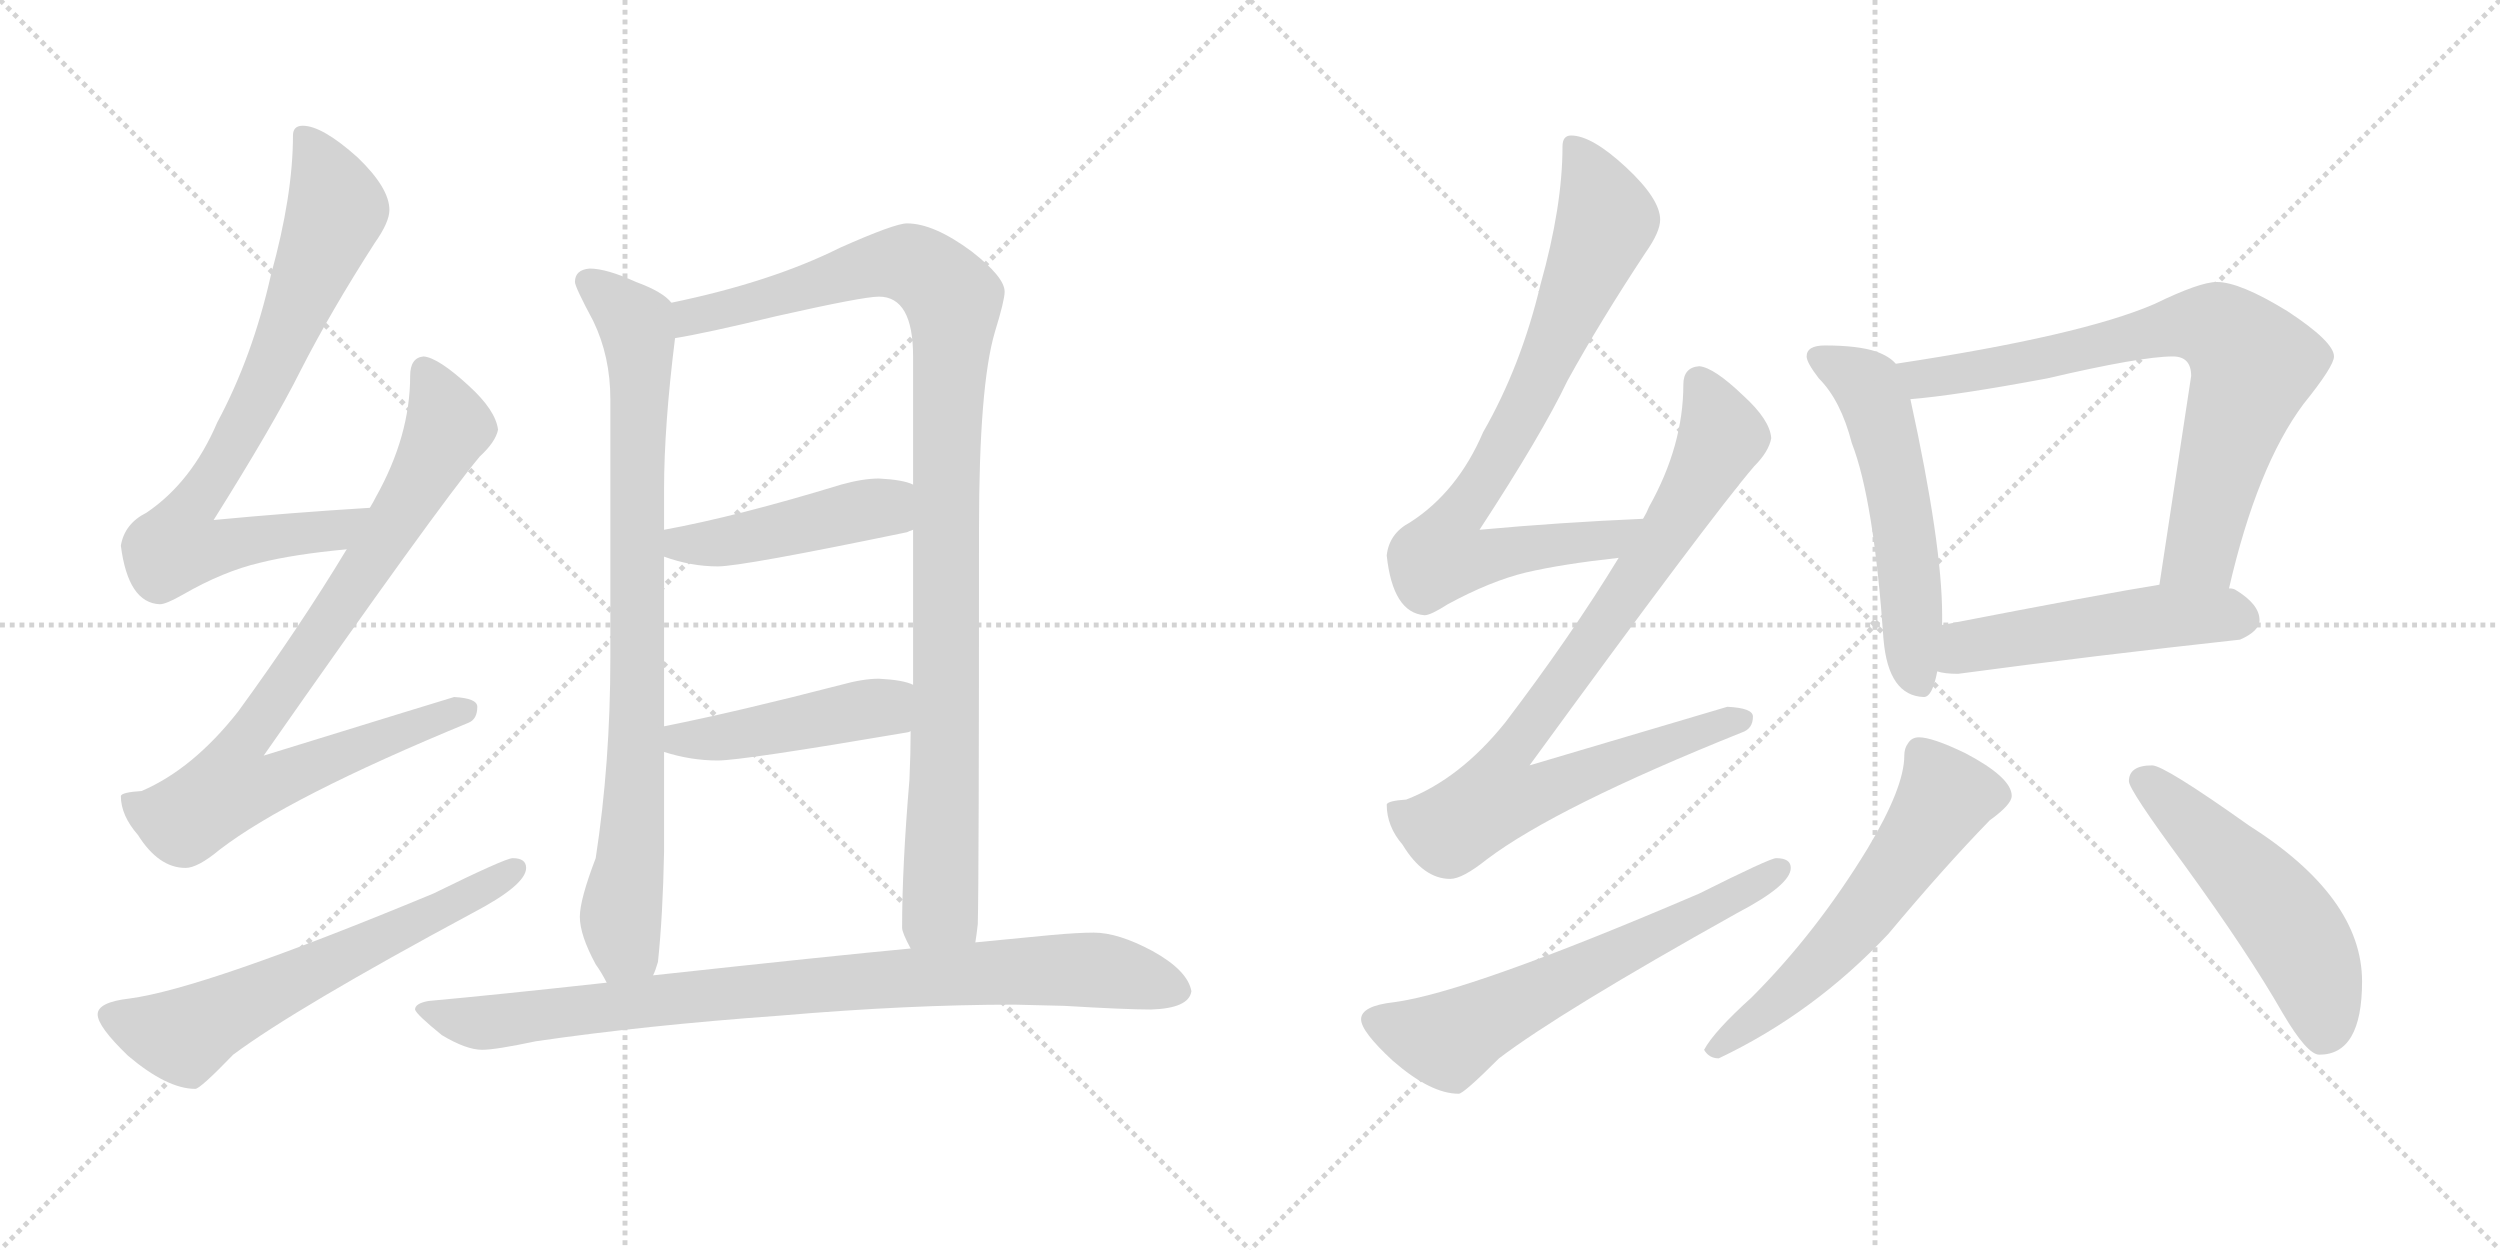 <svg version="1.1" viewBox="0 0 2048 1024" xmlns="http://www.w3.org/2000/svg">
  <g stroke="lightgray" stroke-dasharray="1,1" stroke-width="1" transform="scale(4, 4)">
    <line x1="0" y1="0" x2="256" y2="256"></line>
    <line x1="256" y1="0" x2="0" y2="256"></line>
    <line x1="128" y1="0" x2="128" y2="256"></line>
    <line x1="0" y1="128" x2="256" y2="128"></line>
    <line x1="256" y1="0" x2="512" y2="256"></line>
    <line x1="512" y1="0" x2="256" y2="256"></line>
    <line x1="384" y1="0" x2="384" y2="256"></line>
    <line x1="256" y1="128" x2="512" y2="128"></line>
  </g>
<g transform="scale(1, -1) translate(0, -850)">
   <style type="text/css">
    @keyframes keyframes0 {
      from {
       stroke: black;
       stroke-dashoffset: 782;
       stroke-width: 128;
       }
       72% {
       animation-timing-function: step-end;
       stroke: black;
       stroke-dashoffset: 0;
       stroke-width: 128;
       }
       to {
       stroke: black;
       stroke-width: 1024;
       }
       }
       #make-me-a-hanzi-animation-0 {
         animation: keyframes0 0.886s both;
         animation-delay: 0s;
         animation-timing-function: linear;
       }
    @keyframes keyframes1 {
      from {
       stroke: black;
       stroke-dashoffset: 857;
       stroke-width: 128;
       }
       74% {
       animation-timing-function: step-end;
       stroke: black;
       stroke-dashoffset: 0;
       stroke-width: 128;
       }
       to {
       stroke: black;
       stroke-width: 1024;
       }
       }
       #make-me-a-hanzi-animation-1 {
         animation: keyframes1 0.947s both;
         animation-delay: 0.886s;
         animation-timing-function: linear;
       }
    @keyframes keyframes2 {
      from {
       stroke: black;
       stroke-dashoffset: 623;
       stroke-width: 128;
       }
       67% {
       animation-timing-function: step-end;
       stroke: black;
       stroke-dashoffset: 0;
       stroke-width: 128;
       }
       to {
       stroke: black;
       stroke-width: 1024;
       }
       }
       #make-me-a-hanzi-animation-2 {
         animation: keyframes2 0.757s both;
         animation-delay: 1.834s;
         animation-timing-function: linear;
       }
    @keyframes keyframes3 {
      from {
       stroke: black;
       stroke-dashoffset: 843;
       stroke-width: 128;
       }
       73% {
       animation-timing-function: step-end;
       stroke: black;
       stroke-dashoffset: 0;
       stroke-width: 128;
       }
       to {
       stroke: black;
       stroke-width: 1024;
       }
       }
       #make-me-a-hanzi-animation-3 {
         animation: keyframes3 0.936s both;
         animation-delay: 2.591s;
         animation-timing-function: linear;
       }
    @keyframes keyframes4 {
      from {
       stroke: black;
       stroke-dashoffset: 1028;
       stroke-width: 128;
       }
       77% {
       animation-timing-function: step-end;
       stroke: black;
       stroke-dashoffset: 0;
       stroke-width: 128;
       }
       to {
       stroke: black;
       stroke-width: 1024;
       }
       }
       #make-me-a-hanzi-animation-4 {
         animation: keyframes4 1.087s both;
         animation-delay: 3.527s;
         animation-timing-function: linear;
       }
    @keyframes keyframes5 {
      from {
       stroke: black;
       stroke-dashoffset: 457;
       stroke-width: 128;
       }
       60% {
       animation-timing-function: step-end;
       stroke: black;
       stroke-dashoffset: 0;
       stroke-width: 128;
       }
       to {
       stroke: black;
       stroke-width: 1024;
       }
       }
       #make-me-a-hanzi-animation-5 {
         animation: keyframes5 0.622s both;
         animation-delay: 4.613s;
         animation-timing-function: linear;
       }
    @keyframes keyframes6 {
      from {
       stroke: black;
       stroke-dashoffset: 454;
       stroke-width: 128;
       }
       60% {
       animation-timing-function: step-end;
       stroke: black;
       stroke-dashoffset: 0;
       stroke-width: 128;
       }
       to {
       stroke: black;
       stroke-width: 1024;
       }
       }
       #make-me-a-hanzi-animation-6 {
         animation: keyframes6 0.619s both;
         animation-delay: 5.235s;
         animation-timing-function: linear;
       }
    @keyframes keyframes7 {
      from {
       stroke: black;
       stroke-dashoffset: 877;
       stroke-width: 128;
       }
       74% {
       animation-timing-function: step-end;
       stroke: black;
       stroke-dashoffset: 0;
       stroke-width: 128;
       }
       to {
       stroke: black;
       stroke-width: 1024;
       }
       }
       #make-me-a-hanzi-animation-7 {
         animation: keyframes7 0.964s both;
         animation-delay: 5.855s;
         animation-timing-function: linear;
       }
    @keyframes keyframes8 {
      from {
       stroke: black;
       stroke-dashoffset: 791;
       stroke-width: 128;
       }
       72% {
       animation-timing-function: step-end;
       stroke: black;
       stroke-dashoffset: 0;
       stroke-width: 128;
       }
       to {
       stroke: black;
       stroke-width: 1024;
       }
       }
       #make-me-a-hanzi-animation-8 {
         animation: keyframes8 0.894s both;
         animation-delay: 6.819s;
         animation-timing-function: linear;
       }
    @keyframes keyframes9 {
      from {
       stroke: black;
       stroke-dashoffset: 867;
       stroke-width: 128;
       }
       74% {
       animation-timing-function: step-end;
       stroke: black;
       stroke-dashoffset: 0;
       stroke-width: 128;
       }
       to {
       stroke: black;
       stroke-width: 1024;
       }
       }
       #make-me-a-hanzi-animation-9 {
         animation: keyframes9 0.956s both;
         animation-delay: 7.712s;
         animation-timing-function: linear;
       }
    @keyframes keyframes10 {
      from {
       stroke: black;
       stroke-dashoffset: 624;
       stroke-width: 128;
       }
       67% {
       animation-timing-function: step-end;
       stroke: black;
       stroke-dashoffset: 0;
       stroke-width: 128;
       }
       to {
       stroke: black;
       stroke-width: 1024;
       }
       }
       #make-me-a-hanzi-animation-10 {
         animation: keyframes10 0.758s both;
         animation-delay: 8.668s;
         animation-timing-function: linear;
       }
    @keyframes keyframes11 {
      from {
       stroke: black;
       stroke-dashoffset: 551;
       stroke-width: 128;
       }
       64% {
       animation-timing-function: step-end;
       stroke: black;
       stroke-dashoffset: 0;
       stroke-width: 128;
       }
       to {
       stroke: black;
       stroke-width: 1024;
       }
       }
       #make-me-a-hanzi-animation-11 {
         animation: keyframes11 0.698s both;
         animation-delay: 9.426s;
         animation-timing-function: linear;
       }
    @keyframes keyframes12 {
      from {
       stroke: black;
       stroke-dashoffset: 749;
       stroke-width: 128;
       }
       71% {
       animation-timing-function: step-end;
       stroke: black;
       stroke-dashoffset: 0;
       stroke-width: 128;
       }
       to {
       stroke: black;
       stroke-width: 1024;
       }
       }
       #make-me-a-hanzi-animation-12 {
         animation: keyframes12 0.86s both;
         animation-delay: 10.124s;
         animation-timing-function: linear;
       }
    @keyframes keyframes13 {
      from {
       stroke: black;
       stroke-dashoffset: 509;
       stroke-width: 128;
       }
       62% {
       animation-timing-function: step-end;
       stroke: black;
       stroke-dashoffset: 0;
       stroke-width: 128;
       }
       to {
       stroke: black;
       stroke-width: 1024;
       }
       }
       #make-me-a-hanzi-animation-13 {
         animation: keyframes13 0.664s both;
         animation-delay: 10.984s;
         animation-timing-function: linear;
       }
    @keyframes keyframes14 {
      from {
       stroke: black;
       stroke-dashoffset: 581;
       stroke-width: 128;
       }
       65% {
       animation-timing-function: step-end;
       stroke: black;
       stroke-dashoffset: 0;
       stroke-width: 128;
       }
       to {
       stroke: black;
       stroke-width: 1024;
       }
       }
       #make-me-a-hanzi-animation-14 {
         animation: keyframes14 0.723s both;
         animation-delay: 11.648s;
         animation-timing-function: linear;
       }
    @keyframes keyframes15 {
      from {
       stroke: black;
       stroke-dashoffset: 521;
       stroke-width: 128;
       }
       63% {
       animation-timing-function: step-end;
       stroke: black;
       stroke-dashoffset: 0;
       stroke-width: 128;
       }
       to {
       stroke: black;
       stroke-width: 1024;
       }
       }
       #make-me-a-hanzi-animation-15 {
         animation: keyframes15 0.674s both;
         animation-delay: 12.371s;
         animation-timing-function: linear;
       }
</style>
<path d="M 303 434 Q 238 430 175 424 Q 224 502 246 546 Q 271 595 307 651 Q 319 668 319 678 Q 319 696 293 721 Q 264 747 248 747 Q 240 747 240 739 Q 240 690 222 625 Q 207 558 178 504 Q 157 455 120 430 Q 102 421 99 403 Q 105 356 131 355 Q 136 355 150 363 Q 183 382 213 389 Q 241 396 284 400 C 314 403 333 436 303 434 Z" fill="lightgray"></path> 
<path d="M 347 558 Q 336 557 336 542 Q 336 493 308 443 Q 306 439 303 434 L 284 400 Q 246 337 195 267 Q 158 220 116 202 Q 100 201 99 198 Q 99 182 113 166 Q 130 139 152 139 Q 162 139 180 154 Q 236 197 384 258 Q 391 261 391 271 Q 391 278 372 279 Q 365 277 216 231 Q 358 434 393 476 Q 406 488 408 498 Q 406 514 384 534 Q 359 557 347 558 Z" fill="lightgray"></path> 
<path d="M 420 147 Q 414 147 355 118 Q 167 40 106 32 Q 80 29 80 19 Q 80 9 105 -15 Q 137 -42 160 -42 Q 164 -42 191 -14 Q 242 24 387 102 Q 431 125 431 139 Q 431 147 420 147 Z" fill="lightgray"></path> 
<path d="M 483 630 Q 471 629 471 619 Q 471 615 486 587 Q 500 558 500 523 L 500 311 Q 500 225 488 147 Q 475 113 475 99 Q 475 84 488 60 Q 493 53 497 45 C 512 19 528 22 535 51 Q 537 55 539 62 Q 543 100 544 152 L 544 234 L 544 255 L 544 394 L 544 416 L 544 449 Q 544 501 553 573 C 556 598 556 598 550 602 Q 543 611 521 619 Q 497 630 483 630 Z" fill="lightgray"></path> 
<path d="M 799 78 Q 800 84 801 93 Q 802 128 802 417 Q 802 534 815 578 Q 823 604 823 611 Q 823 623 796 644 Q 765 667 743 667 Q 733 667 688 647 Q 632 619 550 602 C 521 595 524 567 553 573 Q 578 577 636 591 Q 707 607 720 607 Q 748 607 748 558 L 748 453 L 748 416 L 748 289 L 746 251 Q 746 233 745 211 Q 739 140 739 90 Q 739 86 746 73 C 755 44 796 48 799 78 Z" fill="lightgray"></path> 
<path d="M 544 394 Q 566 386 588 386 Q 608 386 743 414 Q 745 415 748 416 C 776 426 776 443 748 453 Q 740 457 720 458 Q 707 458 689 453 Q 604 427 544 416 C 515 410 516 404 544 394 Z" fill="lightgray"></path> 
<path d="M 544 234 Q 566 227 588 227 Q 608 227 743 250 Q 744 250 746 251 C 775 258 776 279 748 289 Q 740 293 720 294 Q 707 294 689 289 Q 604 267 544 255 C 515 249 515 242 544 234 Z" fill="lightgray"></path> 
<path d="M 497 45 Q 406 35 351 30 Q 340 28 340 23 Q 341 19 362 2 Q 382 -10 395 -10 Q 406 -10 439 -3 Q 528 10 639 18 Q 744 27 831 27 L 872 26 Q 922 23 943 23 Q 974 24 976 38 Q 973 55 944 71 Q 916 86 896 86 Q 883 86 861 84 L 799 78 L 746 73 Q 682 67 535 51 L 497 45 Z" fill="lightgray"></path> 
<path d="M 1346 425 Q 1277 422 1212 416 Q 1263 494 1284 538 Q 1311 587 1348 643 Q 1360 660 1360 670 Q 1360 687 1332 713 Q 1304 739 1287 739 Q 1280 739 1280 730 Q 1280 681 1262 617 Q 1246 550 1215 496 Q 1194 447 1155 422 Q 1138 413 1136 395 Q 1141 348 1167 346 Q 1172 346 1186 355 Q 1221 374 1250 381 Q 1280 388 1326 393 C 1356 396 1376 426 1346 425 Z" fill="lightgray"></path> 
<path d="M 1392 550 Q 1379 549 1379 535 Q 1379 485 1351 435 Q 1349 430 1346 425 L 1326 393 Q 1287 329 1233 258 Q 1196 212 1152 195 Q 1137 194 1136 191 Q 1136 173 1149 158 Q 1166 130 1188 130 Q 1198 130 1218 146 Q 1275 189 1427 250 Q 1436 253 1436 263 Q 1436 270 1415 271 Q 1408 269 1253 223 Q 1401 426 1437 468 Q 1449 480 1451 491 Q 1450 506 1428 526 Q 1404 549 1392 550 Z" fill="lightgray"></path> 
<path d="M 1455 147 Q 1450 147 1392 118 Q 1203 37 1142 29 Q 1115 26 1115 15 Q 1115 5 1141 -19 Q 1172 -46 1195 -46 Q 1199 -46 1228 -17 Q 1278 21 1423 102 Q 1467 125 1467 139 Q 1467 147 1455 147 Z" fill="lightgray"></path> 
<path d="M 1495 567 Q 1480 567 1480 558 Q 1480 553 1490 540 Q 1508 522 1517 487 Q 1535 441 1543 326 Q 1547 280 1576 279 Q 1583 279 1587 300 L 1591 338 L 1591 346 Q 1591 404 1565 523 L 1553 552 Q 1548 558 1537 562 Q 1522 567 1495 567 Z" fill="lightgray"></path> 
<path d="M 1826 368 Q 1849 468 1887 519 Q 1912 550 1912 558 Q 1912 570 1874 595 Q 1835 619 1816 619 Q 1802 619 1765 601 Q 1705 575 1553 552 C 1523 547 1535 520 1565 523 Q 1602 526 1677 540 Q 1754 558 1780 558 Q 1795 558 1795 542 L 1769 371 C 1764 341 1819 339 1826 368 Z" fill="lightgray"></path> 
<path d="M 1587 300 Q 1593 298 1604 298 Q 1716 313 1835 326 Q 1851 333 1851 342 Q 1851 355 1831 367 Q 1829 368 1826 368 L 1769 371 Q 1725 364 1591 338 C 1562 332 1558 306 1587 300 Z" fill="lightgray"></path> 
<path d="M 1572 246 Q 1566 246 1563 241 Q 1560 237 1560 231 Q 1560 205 1530 155 Q 1488 86 1435 33 Q 1404 5 1396 -10 Q 1400 -17 1408 -17 Q 1486 20 1547 85 Q 1593 140 1630 178 Q 1648 191 1648 198 Q 1648 213 1610 233 Q 1583 246 1572 246 Z" fill="lightgray"></path> 
<path d="M 1763 223 Q 1744 223 1744 210 Q 1744 203 1789 142 Q 1842 69 1870 20 Q 1890 -14 1900 -14 Q 1935 -14 1935 46 Q 1935 115 1842 174 Q 1773 223 1763 223 Z" fill="lightgray"></path> 
      <clipPath id="make-me-a-hanzi-clip-0">
      <path d="M 303 434 Q 238 430 175 424 Q 224 502 246 546 Q 271 595 307 651 Q 319 668 319 678 Q 319 696 293 721 Q 264 747 248 747 Q 240 747 240 739 Q 240 690 222 625 Q 207 558 178 504 Q 157 455 120 430 Q 102 421 99 403 Q 105 356 131 355 Q 136 355 150 363 Q 183 382 213 389 Q 241 396 284 400 C 314 403 333 436 303 434 Z" fill="lightgray"></path>
      </clipPath>
      <path clip-path="url(#make-me-a-hanzi-clip-0)" d="M 251 736 L 276 678 L 224 551 L 152 428 L 145 402 L 173 400 L 273 415 L 296 430 " fill="none" id="make-me-a-hanzi-animation-0" stroke-dasharray="654 1308" stroke-linecap="round"></path>

      <clipPath id="make-me-a-hanzi-clip-1">
      <path d="M 347 558 Q 336 557 336 542 Q 336 493 308 443 Q 306 439 303 434 L 284 400 Q 246 337 195 267 Q 158 220 116 202 Q 100 201 99 198 Q 99 182 113 166 Q 130 139 152 139 Q 162 139 180 154 Q 236 197 384 258 Q 391 261 391 271 Q 391 278 372 279 Q 365 277 216 231 Q 358 434 393 476 Q 406 488 408 498 Q 406 514 384 534 Q 359 557 347 558 Z" fill="lightgray"></path>
      </clipPath>
      <path clip-path="url(#make-me-a-hanzi-clip-1)" d="M 348 546 L 367 505 L 365 495 L 305 392 L 194 234 L 189 205 L 222 208 L 382 268 " fill="none" id="make-me-a-hanzi-animation-1" stroke-dasharray="729 1458" stroke-linecap="round"></path>

      <clipPath id="make-me-a-hanzi-clip-2">
      <path d="M 420 147 Q 414 147 355 118 Q 167 40 106 32 Q 80 29 80 19 Q 80 9 105 -15 Q 137 -42 160 -42 Q 164 -42 191 -14 Q 242 24 387 102 Q 431 125 431 139 Q 431 147 420 147 Z" fill="lightgray"></path>
      </clipPath>
      <path clip-path="url(#make-me-a-hanzi-clip-2)" d="M 90 18 L 150 1 L 422 138 " fill="none" id="make-me-a-hanzi-animation-2" stroke-dasharray="495 990" stroke-linecap="round"></path>

      <clipPath id="make-me-a-hanzi-clip-3">
      <path d="M 483 630 Q 471 629 471 619 Q 471 615 486 587 Q 500 558 500 523 L 500 311 Q 500 225 488 147 Q 475 113 475 99 Q 475 84 488 60 Q 493 53 497 45 C 512 19 528 22 535 51 Q 537 55 539 62 Q 543 100 544 152 L 544 234 L 544 255 L 544 394 L 544 416 L 544 449 Q 544 501 553 573 C 556 598 556 598 550 602 Q 543 611 521 619 Q 497 630 483 630 Z" fill="lightgray"></path>
      </clipPath>
      <path clip-path="url(#make-me-a-hanzi-clip-3)" d="M 482 619 L 520 586 L 524 567 L 520 200 L 509 105 L 512 75 L 502 53 " fill="none" id="make-me-a-hanzi-animation-3" stroke-dasharray="715 1430" stroke-linecap="round"></path>

      <clipPath id="make-me-a-hanzi-clip-4">
      <path d="M 799 78 Q 800 84 801 93 Q 802 128 802 417 Q 802 534 815 578 Q 823 604 823 611 Q 823 623 796 644 Q 765 667 743 667 Q 733 667 688 647 Q 632 619 550 602 C 521 595 524 567 553 573 Q 578 577 636 591 Q 707 607 720 607 Q 748 607 748 558 L 748 453 L 748 416 L 748 289 L 746 251 Q 746 233 745 211 Q 739 140 739 90 Q 739 86 746 73 C 755 44 796 48 799 78 Z" fill="lightgray"></path>
      </clipPath>
      <path clip-path="url(#make-me-a-hanzi-clip-4)" d="M 556 581 L 566 590 L 726 634 L 750 632 L 778 608 L 770 107 L 752 82 " fill="none" id="make-me-a-hanzi-animation-4" stroke-dasharray="900 1800" stroke-linecap="round"></path>

      <clipPath id="make-me-a-hanzi-clip-5">
      <path d="M 544 394 Q 566 386 588 386 Q 608 386 743 414 Q 745 415 748 416 C 776 426 776 443 748 453 Q 740 457 720 458 Q 707 458 689 453 Q 604 427 544 416 C 515 410 516 404 544 394 Z" fill="lightgray"></path>
      </clipPath>
      <path clip-path="url(#make-me-a-hanzi-clip-5)" d="M 551 411 L 558 404 L 590 406 L 715 434 L 743 422 " fill="none" id="make-me-a-hanzi-animation-5" stroke-dasharray="329 658" stroke-linecap="round"></path>

      <clipPath id="make-me-a-hanzi-clip-6">
      <path d="M 544 234 Q 566 227 588 227 Q 608 227 743 250 Q 744 250 746 251 C 775 258 776 279 748 289 Q 740 293 720 294 Q 707 294 689 289 Q 604 267 544 255 C 515 249 515 242 544 234 Z" fill="lightgray"></path>
      </clipPath>
      <path clip-path="url(#make-me-a-hanzi-clip-6)" d="M 551 250 L 558 244 L 590 246 L 715 270 L 742 258 " fill="none" id="make-me-a-hanzi-animation-6" stroke-dasharray="326 652" stroke-linecap="round"></path>

      <clipPath id="make-me-a-hanzi-clip-7">
      <path d="M 497 45 Q 406 35 351 30 Q 340 28 340 23 Q 341 19 362 2 Q 382 -10 395 -10 Q 406 -10 439 -3 Q 528 10 639 18 Q 744 27 831 27 L 872 26 Q 922 23 943 23 Q 974 24 976 38 Q 973 55 944 71 Q 916 86 896 86 Q 883 86 861 84 L 799 78 L 746 73 Q 682 67 535 51 L 497 45 Z" fill="lightgray"></path>
      </clipPath>
      <path clip-path="url(#make-me-a-hanzi-clip-7)" d="M 348 23 L 398 12 L 605 38 L 870 56 L 905 55 L 964 40 " fill="none" id="make-me-a-hanzi-animation-7" stroke-dasharray="749 1498" stroke-linecap="round"></path>

      <clipPath id="make-me-a-hanzi-clip-8">
      <path d="M 1346 425 Q 1277 422 1212 416 Q 1263 494 1284 538 Q 1311 587 1348 643 Q 1360 660 1360 670 Q 1360 687 1332 713 Q 1304 739 1287 739 Q 1280 739 1280 730 Q 1280 681 1262 617 Q 1246 550 1215 496 Q 1194 447 1155 422 Q 1138 413 1136 395 Q 1141 348 1167 346 Q 1172 346 1186 355 Q 1221 374 1250 381 Q 1280 388 1326 393 C 1356 396 1376 426 1346 425 Z" fill="lightgray"></path>
      </clipPath>
      <path clip-path="url(#make-me-a-hanzi-clip-8)" d="M 1290 729 L 1316 670 L 1312 657 L 1246 508 L 1188 419 L 1181 395 L 1211 392 L 1316 407 L 1338 422 " fill="none" id="make-me-a-hanzi-animation-8" stroke-dasharray="663 1326" stroke-linecap="round"></path>

      <clipPath id="make-me-a-hanzi-clip-9">
      <path d="M 1392 550 Q 1379 549 1379 535 Q 1379 485 1351 435 Q 1349 430 1346 425 L 1326 393 Q 1287 329 1233 258 Q 1196 212 1152 195 Q 1137 194 1136 191 Q 1136 173 1149 158 Q 1166 130 1188 130 Q 1198 130 1218 146 Q 1275 189 1427 250 Q 1436 253 1436 263 Q 1436 270 1415 271 Q 1408 269 1253 223 Q 1401 426 1437 468 Q 1449 480 1451 491 Q 1450 506 1428 526 Q 1404 549 1392 550 Z" fill="lightgray"></path>
      </clipPath>
      <path clip-path="url(#make-me-a-hanzi-clip-9)" d="M 1392 537 L 1410 492 L 1402 475 L 1312 333 L 1231 226 L 1226 197 L 1262 200 L 1297 217 L 1427 260 " fill="none" id="make-me-a-hanzi-animation-9" stroke-dasharray="739 1478" stroke-linecap="round"></path>

      <clipPath id="make-me-a-hanzi-clip-10">
      <path d="M 1455 147 Q 1450 147 1392 118 Q 1203 37 1142 29 Q 1115 26 1115 15 Q 1115 5 1141 -19 Q 1172 -46 1195 -46 Q 1199 -46 1228 -17 Q 1278 21 1423 102 Q 1467 125 1467 139 Q 1467 147 1455 147 Z" fill="lightgray"></path>
      </clipPath>
      <path clip-path="url(#make-me-a-hanzi-clip-10)" d="M 1126 14 L 1168 0 L 1194 1 L 1458 138 " fill="none" id="make-me-a-hanzi-animation-10" stroke-dasharray="496 992" stroke-linecap="round"></path>

      <clipPath id="make-me-a-hanzi-clip-11">
      <path d="M 1495 567 Q 1480 567 1480 558 Q 1480 553 1490 540 Q 1508 522 1517 487 Q 1535 441 1543 326 Q 1547 280 1576 279 Q 1583 279 1587 300 L 1591 338 L 1591 346 Q 1591 404 1565 523 L 1553 552 Q 1548 558 1537 562 Q 1522 567 1495 567 Z" fill="lightgray"></path>
      </clipPath>
      <path clip-path="url(#make-me-a-hanzi-clip-11)" d="M 1489 557 L 1530 533 L 1541 508 L 1561 409 L 1572 290 " fill="none" id="make-me-a-hanzi-animation-11" stroke-dasharray="423 846" stroke-linecap="round"></path>

      <clipPath id="make-me-a-hanzi-clip-12">
      <path d="M 1826 368 Q 1849 468 1887 519 Q 1912 550 1912 558 Q 1912 570 1874 595 Q 1835 619 1816 619 Q 1802 619 1765 601 Q 1705 575 1553 552 C 1523 547 1535 520 1565 523 Q 1602 526 1677 540 Q 1754 558 1780 558 Q 1795 558 1795 542 L 1769 371 C 1764 341 1819 339 1826 368 Z" fill="lightgray"></path>
      </clipPath>
      <path clip-path="url(#make-me-a-hanzi-clip-12)" d="M 1564 548 L 1579 540 L 1616 545 L 1784 583 L 1812 583 L 1830 572 L 1846 551 L 1844 542 L 1803 399 L 1777 378 " fill="none" id="make-me-a-hanzi-animation-12" stroke-dasharray="621 1242" stroke-linecap="round"></path>

      <clipPath id="make-me-a-hanzi-clip-13">
      <path d="M 1587 300 Q 1593 298 1604 298 Q 1716 313 1835 326 Q 1851 333 1851 342 Q 1851 355 1831 367 Q 1829 368 1826 368 L 1769 371 Q 1725 364 1591 338 C 1562 332 1558 306 1587 300 Z" fill="lightgray"></path>
      </clipPath>
      <path clip-path="url(#make-me-a-hanzi-clip-13)" d="M 1592 306 L 1611 320 L 1665 330 L 1769 345 L 1838 343 " fill="none" id="make-me-a-hanzi-animation-13" stroke-dasharray="381 762" stroke-linecap="round"></path>

      <clipPath id="make-me-a-hanzi-clip-14">
      <path d="M 1572 246 Q 1566 246 1563 241 Q 1560 237 1560 231 Q 1560 205 1530 155 Q 1488 86 1435 33 Q 1404 5 1396 -10 Q 1400 -17 1408 -17 Q 1486 20 1547 85 Q 1593 140 1630 178 Q 1648 191 1648 198 Q 1648 213 1610 233 Q 1583 246 1572 246 Z" fill="lightgray"></path>
      </clipPath>
      <path clip-path="url(#make-me-a-hanzi-clip-14)" d="M 1636 199 L 1594 197 L 1493 63 L 1404 -10 " fill="none" id="make-me-a-hanzi-animation-14" stroke-dasharray="453 906" stroke-linecap="round"></path>

      <clipPath id="make-me-a-hanzi-clip-15">
      <path d="M 1763 223 Q 1744 223 1744 210 Q 1744 203 1789 142 Q 1842 69 1870 20 Q 1890 -14 1900 -14 Q 1935 -14 1935 46 Q 1935 115 1842 174 Q 1773 223 1763 223 Z" fill="lightgray"></path>
      </clipPath>
      <path clip-path="url(#make-me-a-hanzi-clip-15)" d="M 1754 211 L 1798 175 L 1875 92 L 1897 50 L 1903 3 " fill="none" id="make-me-a-hanzi-animation-15" stroke-dasharray="393 786" stroke-linecap="round"></path>

</g>
</svg>
